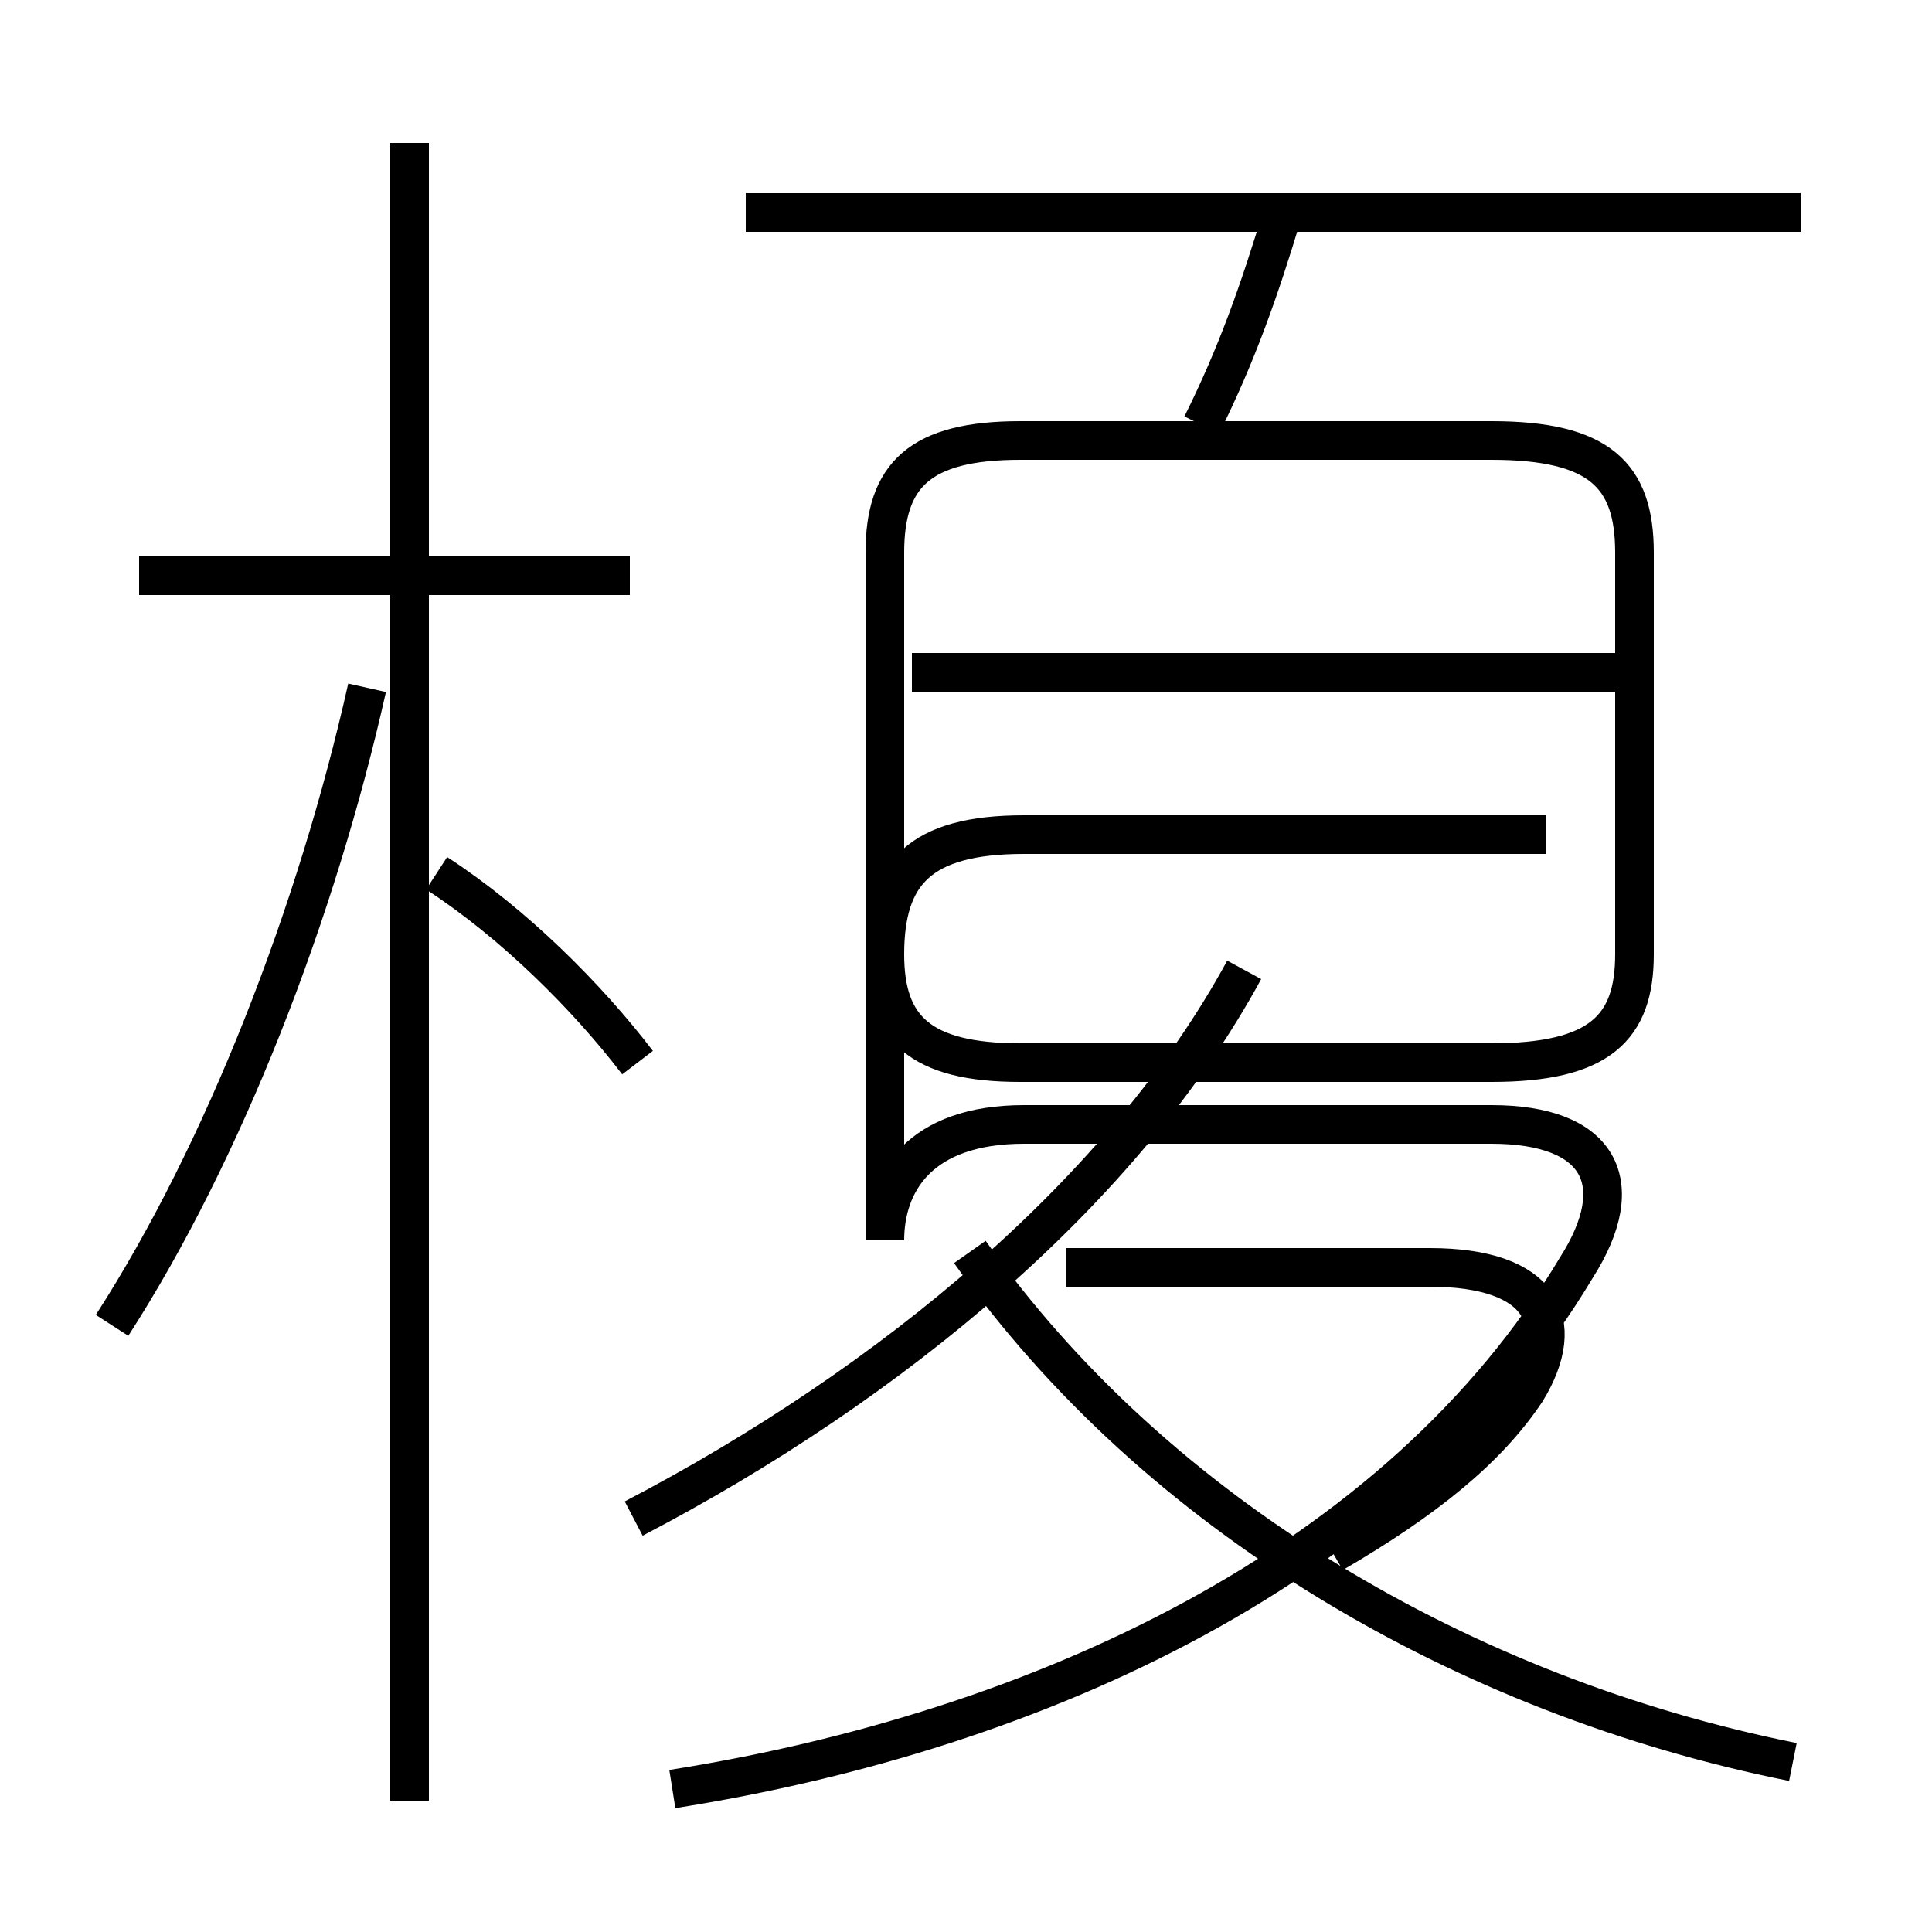 <?xml version='1.0' encoding='utf8'?>
<svg viewBox="0.0 -6.0 50.0 50.0" version="1.1" xmlns="http://www.w3.org/2000/svg">
<rect x="0.0" y="-6.0" width="50.0" height="50.0" fill="#808080" stroke="none"/>
<rect x="-1000" y="-1000" width="2000" height="2000" stroke="white" fill="white"/>
<g style="fill:white;stroke:#000000;  stroke-width:1">
<path d="M 17.4 2.3 C 26.9 0.8 36.2 -3.5 40.8 -11.2 C 42.2 -13.4 41.4 -14.9 38.6 -14.9 L 26.5 -14.9 C 23.8 -14.9 22.9 -13.4 22.9 -11.9 L 22.9 -19.3 C 22.9 -21.4 23.8 -22.4 26.5 -22.4 L 40.0 -22.4 M 2.9 -9.7 C 5.8 -14.2 8.2 -20.4 9.5 -26.2 M 10.6 2.6 L 10.6 -40.3 M 16.4 -4.7 C 23.1 -8.2 29.1 -13.2 32.2 -18.9 M 16.5 -16.5 C 15.2 -18.2 13.3 -20.1 11.3 -21.4 M 16.3 -29.1 L 3.6 -29.1 M 46.4 1.6 C 37.9 -0.1 29.9 -4.8 25.1 -11.6 M 34.5 -3.8 C 36.9 -5.2 38.5 -6.5 39.5 -8.0 C 40.6 -9.8 39.9 -11.2 37.0 -11.2 L 27.6 -11.2 M 42.4 -26.6 L 23.6 -26.6 M 26.4 -32.6 L 38.6 -32.6 C 41.4 -32.6 42.3 -31.7 42.3 -29.7 L 42.3 -19.3 C 42.3 -17.4 41.4 -16.5 38.6 -16.5 L 26.4 -16.5 C 23.8 -16.5 22.9 -17.4 22.9 -19.3 L 22.9 -29.7 C 22.9 -31.7 23.8 -32.6 26.4 -32.6 Z M 31.1 -33.0 C 32.0 -34.8 32.6 -36.5 33.2 -38.5 M 46.6 -38.5 L 19.3 -38.5" transform="translate(0.0, 38.0)" />
</g>
</svg>